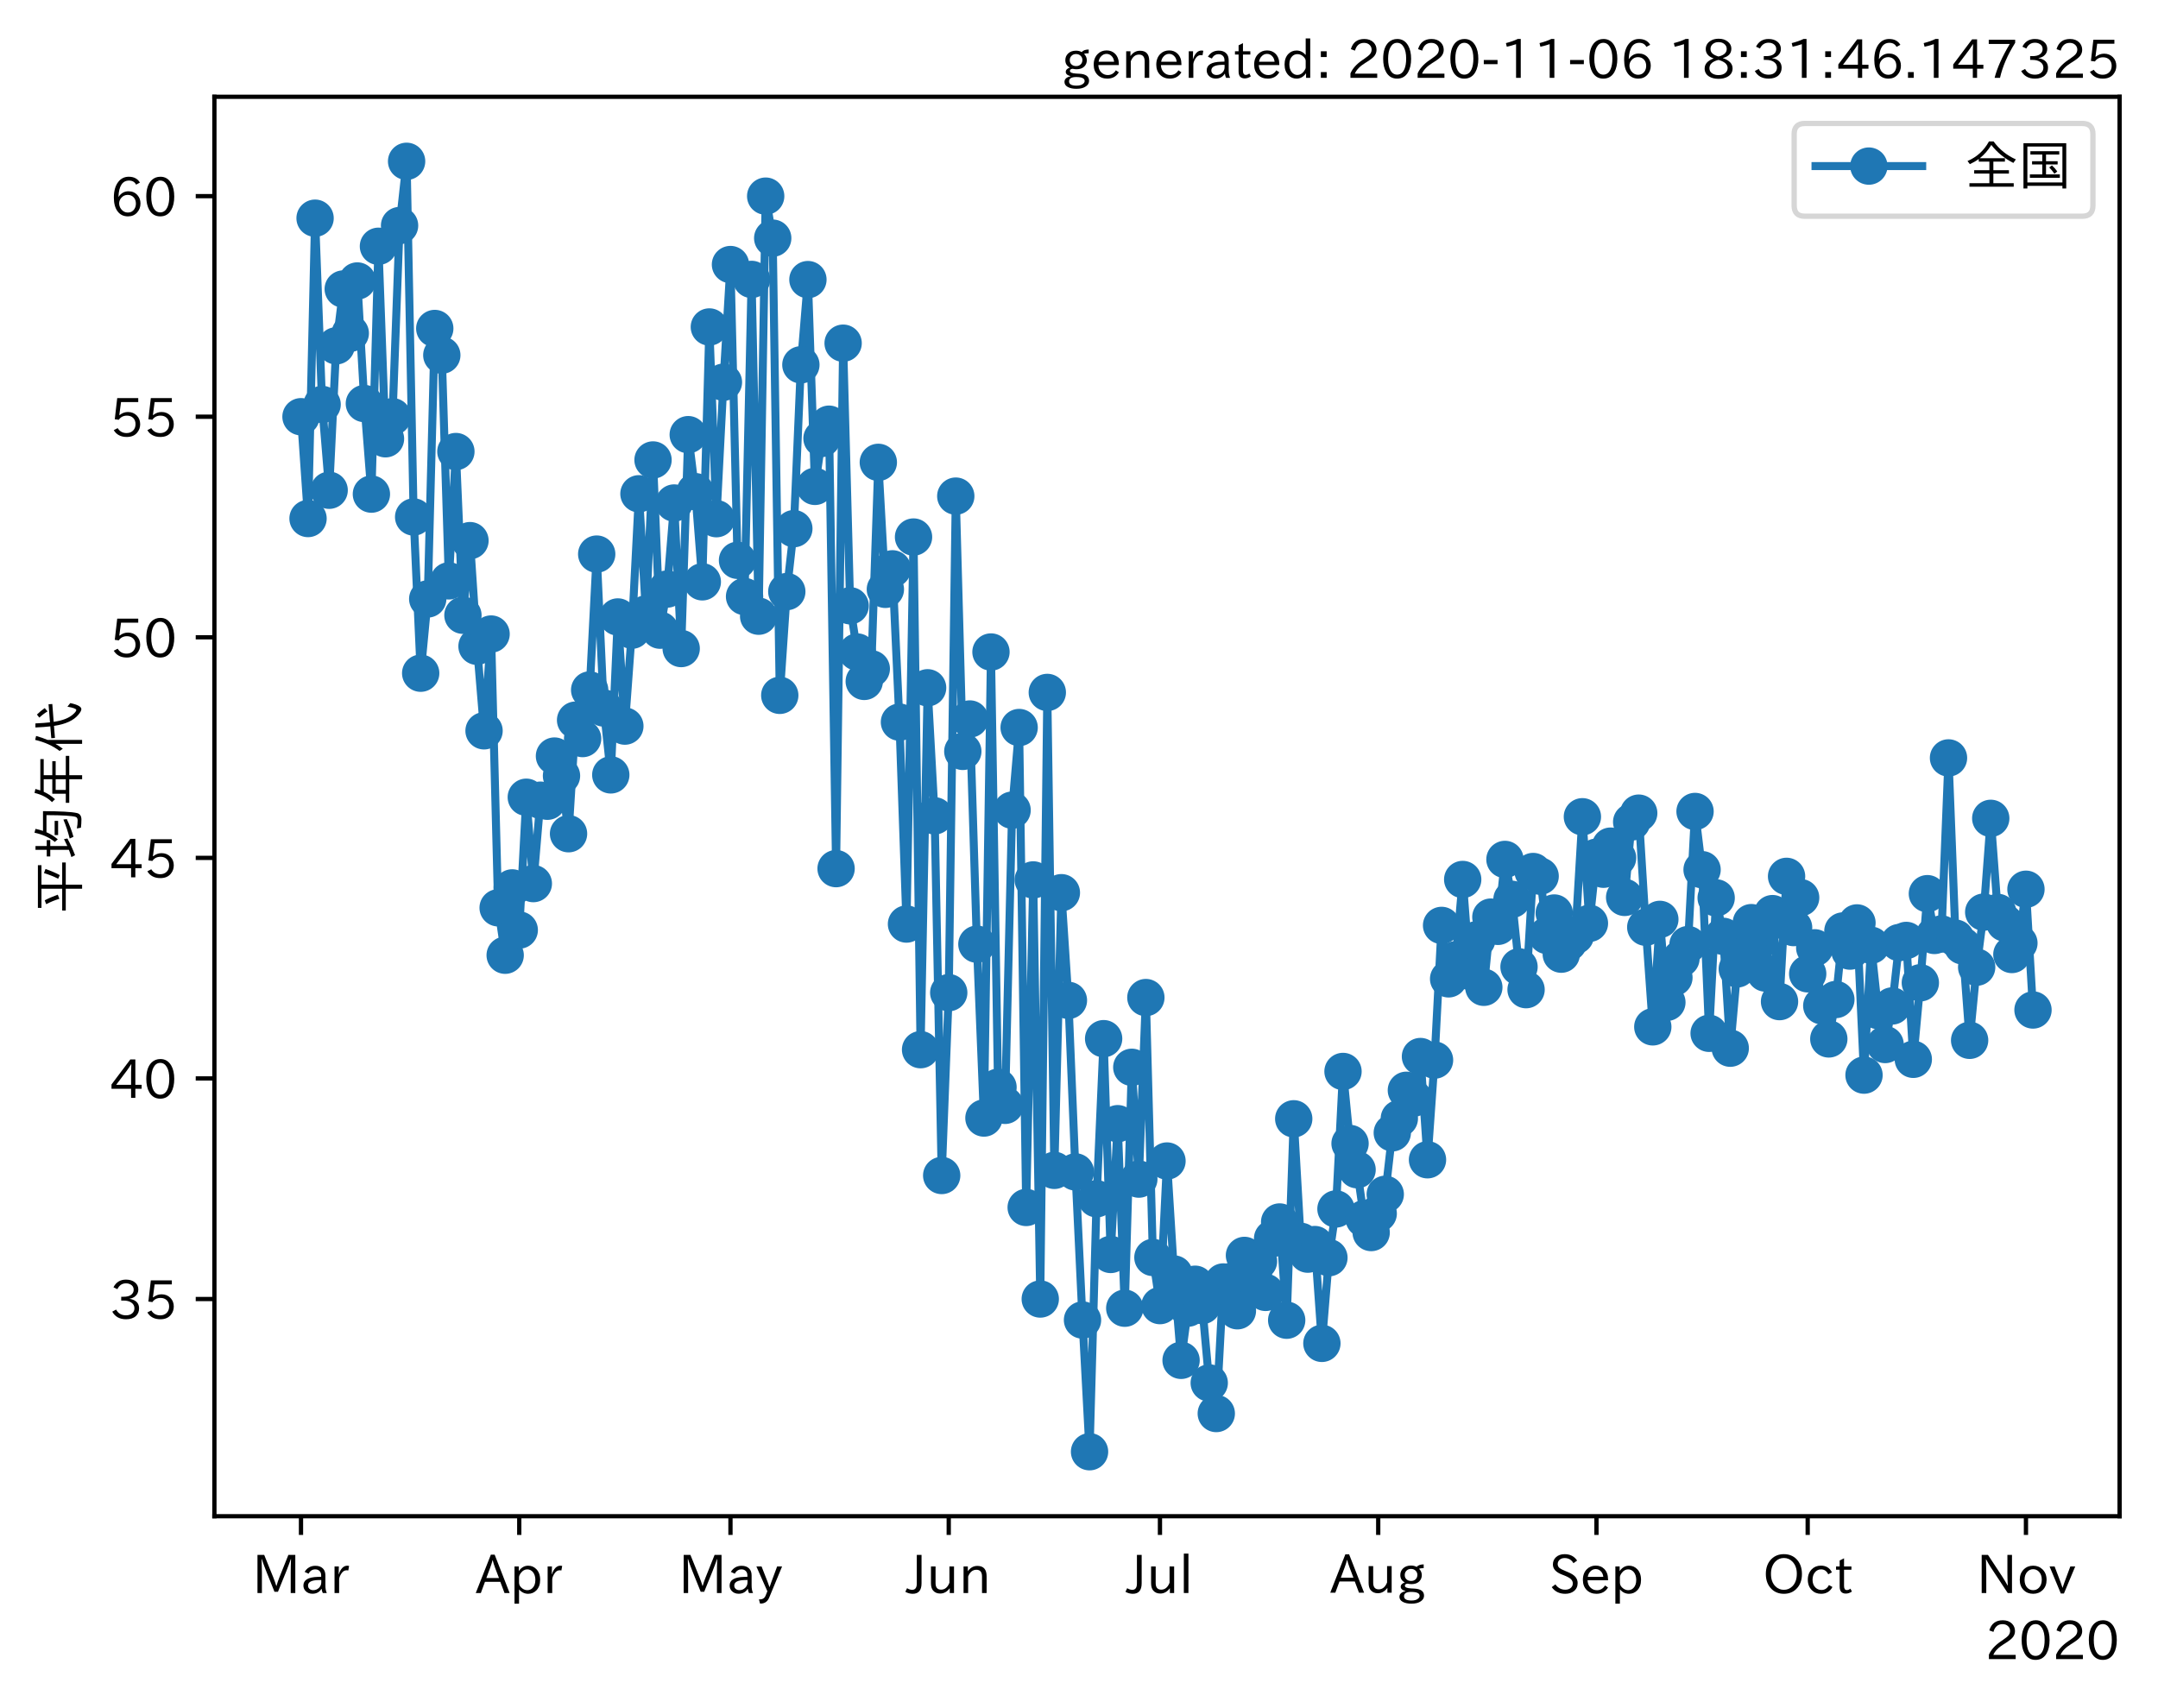 <?xml version="1.0" encoding="utf-8" standalone="no"?>
<!DOCTYPE svg PUBLIC "-//W3C//DTD SVG 1.1//EN"
  "http://www.w3.org/Graphics/SVG/1.1/DTD/svg11.dtd">
<!-- Created with matplotlib (https://matplotlib.org/) -->
<svg height="320.24pt" version="1.1" viewBox="0 0 404.507 320.24" width="404.507pt" xmlns="http://www.w3.org/2000/svg" xmlns:xlink="http://www.w3.org/1999/xlink">
 <defs>
  <style type="text/css">*{stroke-linecap:butt;stroke-linejoin:round;}</style>
 </defs>
 <g id="figure_1">
  <g id="patch_1">
   <path d="M 0 320.24 
L 404.507 320.24 
L 404.507 0 
L 0 0 
z
" style="fill:#ffffff;"/>
  </g>
  <g id="axes_1">
   <g id="patch_2">
    <path d="M 40.188 284.259 
L 397.308 284.259 
L 397.308 18.147 
L 40.188 18.147 
z
" style="fill:#ffffff;"/>
   </g>
   <g id="matplotlib.axis_1">
    <g id="xtick_1">
     <g id="line2d_1">
      <defs>
       <path d="M 0 0 
L 0 3.5 
" id="m0bd8bcb4fd" style="stroke:#000000;stroke-width:0.8;"/>
      </defs>
      <g>
       <use style="stroke:#000000;stroke-width:0.8;" x="56.42" xlink:href="#m0bd8bcb4fd" y="284.259"/>
      </g>
     </g>
     <g id="text_1">
      <!-- Mar -->
      <g transform="translate(47.311 298.749)scale(0.1 -0.1)">
       <defs>
        <path d="M 80.422 0.984 
L 71.828 0.984 
L 71.828 39.594 
Q 71.828 51.266 72.406 64.594 
L 72.016 64.594 
Q 68.062 53.266 63.531 41.797 
L 47.906 3.266 
L 41.406 3.266 
L 25.641 42.578 
Q 20.75 54.781 17.625 64.703 
L 17.234 64.703 
Q 17.828 48.922 17.828 39.891 
L 17.828 0.984 
L 9.516 0.984 
L 9.516 72.406 
L 22.125 72.406 
L 39.109 30.375 
Q 42.141 23 44.828 14.156 
L 45.125 14.156 
Q 47.312 22.125 50.531 30.172 
L 67.438 72.406 
L 80.422 72.406 
z
" id="IPAexGothic-77"/>
        <path d="M 49.312 0.984 
L 41.75 0.984 
Q 39.984 4.734 39.547 8.688 
L 39.203 8.688 
Q 33.547 -0.391 22.312 -0.391 
Q 14.594 -0.391 9.719 4.5 
Q 5.422 8.797 5.422 14.984 
Q 5.422 30.422 32.031 31.203 
L 38.719 31.391 
L 38.719 33.984 
Q 38.719 39.203 35.75 42.188 
Q 32.625 45.312 27.734 45.312 
Q 19.344 45.312 15.141 37.156 
L 7.719 40.578 
Q 14.656 52 27.938 52 
Q 37.109 52 42.047 46.875 
Q 46.625 42.281 46.625 33.891 
L 46.625 15.578 
Q 46.625 6.25 49.312 0.984 
z
M 38.922 25.391 
L 33.453 25.297 
Q 14.109 24.859 14.109 14.891 
Q 14.109 11.375 16.406 9.078 
Q 19.234 6.297 23.828 6.297 
Q 30.219 6.297 34.906 10.984 
Q 38.922 15.141 38.922 21 
z
" id="IPAexGothic-97"/>
        <path d="M 36.078 51.812 
L 34.578 43.266 
Q 32.906 43.609 31.594 43.609 
Q 25.828 43.609 22.078 38.188 
Q 17.391 31.344 17.391 26.172 
L 17.391 0.984 
L 8.797 0.984 
L 8.797 50.781 
L 16.891 50.781 
L 16.5 35.984 
L 16.703 35.984 
Q 22.219 52.203 32.766 52.203 
Q 34.469 52.203 36.078 51.812 
z
" id="IPAexGothic-114"/>
       </defs>
       <use xlink:href="#IPAexGothic-77"/>
       <use x="90.186" xlink:href="#IPAexGothic-97"/>
       <use x="145.166" xlink:href="#IPAexGothic-114"/>
      </g>
     </g>
    </g>
    <g id="xtick_2">
     <g id="line2d_2">
      <g>
       <use style="stroke:#000000;stroke-width:0.8;" x="97.332" xlink:href="#m0bd8bcb4fd" y="284.259"/>
      </g>
     </g>
     <g id="text_2">
      <!-- Apr -->
      <g transform="translate(89.19 298.749)scale(0.1 -0.1)">
       <defs>
        <path d="M 63.375 0.984 
L 53.812 0.984 
L 45.906 22.016 
L 17.188 22.016 
L 9.422 0.984 
L -0.094 0.984 
L 28.219 72.906 
L 35.297 72.906 
z
M 43.406 29.109 
L 36.188 48.094 
Q 33.203 56.062 31.688 62.5 
L 31.391 62.5 
Q 29.641 55.672 26.812 48.094 
L 19.734 29.109 
z
" id="IPAexGothic-65"/>
        <path d="M 16.797 42 
Q 23.828 52.203 34.469 52.203 
Q 43.266 52.203 49.562 45.906 
Q 56.891 38.578 56.891 25.688 
Q 56.891 13.141 49.656 5.812 
Q 43.359 -0.484 34.375 -0.484 
Q 24.516 -0.484 17.281 7.766 
L 17.281 -19 
L 8.797 -19 
L 8.797 50.781 
L 16.797 50.781 
z
M 17.281 30.469 
L 17.281 20.172 
Q 17.281 14.016 23.688 9.375 
Q 27.984 6.297 32.906 6.297 
Q 38.578 6.297 42.578 10.297 
Q 47.906 15.578 47.906 25.484 
Q 47.906 34.375 43.5 39.984 
Q 39.109 45.312 32.812 45.312 
Q 25.875 45.312 20.906 38.812 
Q 17.281 34.125 17.281 30.469 
z
" id="IPAexGothic-112"/>
       </defs>
       <use xlink:href="#IPAexGothic-65"/>
       <use x="63.721" xlink:href="#IPAexGothic-112"/>
       <use x="125.83" xlink:href="#IPAexGothic-114"/>
      </g>
     </g>
    </g>
    <g id="xtick_3">
     <g id="line2d_3">
      <g>
       <use style="stroke:#000000;stroke-width:0.8;" x="136.924" xlink:href="#m0bd8bcb4fd" y="284.259"/>
      </g>
     </g>
     <g id="text_3">
      <!-- May -->
      <g transform="translate(127.204 298.749)scale(0.1 -0.1)">
       <defs>
        <path d="M 48.781 50.781 
L 24.609 -7.625 
Q 19.969 -18.797 8.594 -18.797 
L 7.469 -18.797 
L 5.375 -10.984 
L 6.984 -10.984 
Q 15.141 -10.984 17.969 -3.719 
L 21.188 4.297 
L 0.594 50.781 
L 10.297 50.781 
L 21.297 22.797 
Q 23.875 16.016 25.094 12.203 
L 25.391 12.203 
Q 27.344 18.266 29.109 22.797 
L 39.5 50.781 
z
" id="IPAexGothic-121"/>
       </defs>
       <use xlink:href="#IPAexGothic-77"/>
       <use x="90.186" xlink:href="#IPAexGothic-97"/>
       <use x="145.166" xlink:href="#IPAexGothic-121"/>
      </g>
     </g>
    </g>
    <g id="xtick_4">
     <g id="line2d_4">
      <g>
       <use style="stroke:#000000;stroke-width:0.8;" x="177.836" xlink:href="#m0bd8bcb4fd" y="284.259"/>
      </g>
     </g>
     <g id="text_4">
      <!-- Jun -->
      <g transform="translate(169.896 298.749)scale(0.1 -0.1)">
       <defs>
        <path d="M 28.422 72.406 
L 28.422 19.281 
Q 28.422 -0.484 11.922 -0.484 
Q 4.734 -0.484 -1.953 3.266 
L 1.312 10.062 
Q 5.906 6.984 10.844 6.984 
Q 19.531 6.984 19.531 18.797 
L 19.531 72.406 
z
" id="IPAexGothic-74"/>
        <path d="M 51.312 0.984 
L 43.312 0.984 
L 43.312 10.062 
Q 35.938 0 25.391 0 
Q 16.75 0 11.922 5.859 
Q 8.109 10.594 8.109 19.391 
L 8.109 50.781 
L 16.703 50.781 
L 16.703 19.672 
Q 16.703 7.281 27.094 7.281 
Q 37.594 7.281 42.719 20.172 
L 42.719 50.781 
L 51.312 50.781 
z
" id="IPAexGothic-117"/>
        <path d="M 52 0.984 
L 43.406 0.984 
L 43.406 31.891 
Q 43.406 44.578 32.906 44.578 
Q 22.312 44.578 17.391 31.891 
L 17.391 0.984 
L 8.797 0.984 
L 8.797 50.781 
L 16.797 50.781 
L 16.797 41.797 
Q 23.828 51.812 34.719 51.812 
Q 52 51.812 52 32.375 
z
" id="IPAexGothic-110"/>
       </defs>
       <use xlink:href="#IPAexGothic-74"/>
       <use x="37.988" xlink:href="#IPAexGothic-117"/>
       <use x="98.389" xlink:href="#IPAexGothic-110"/>
      </g>
     </g>
    </g>
    <g id="xtick_5">
     <g id="line2d_5">
      <g>
       <use style="stroke:#000000;stroke-width:0.8;" x="217.428" xlink:href="#m0bd8bcb4fd" y="284.259"/>
      </g>
     </g>
     <g id="text_5">
      <!-- Jul -->
      <g transform="translate(211.158 298.749)scale(0.1 -0.1)">
       <defs>
        <path d="M 17.672 0.984 
L 9.078 0.984 
L 9.078 74.906 
L 17.672 74.906 
z
" id="IPAexGothic-108"/>
       </defs>
       <use xlink:href="#IPAexGothic-74"/>
       <use x="37.988" xlink:href="#IPAexGothic-117"/>
       <use x="98.389" xlink:href="#IPAexGothic-108"/>
      </g>
     </g>
    </g>
    <g id="xtick_6">
     <g id="line2d_6">
      <g>
       <use style="stroke:#000000;stroke-width:0.8;" x="258.34" xlink:href="#m0bd8bcb4fd" y="284.259"/>
      </g>
     </g>
     <g id="text_6">
      <!-- Aug -->
      <g transform="translate(249.357 298.691)scale(0.1 -0.1)">
       <defs>
        <path d="M 20.797 17.969 
Q 15.719 17.531 15.719 14.062 
Q 15.719 9.578 27.547 8.984 
L 33.297 8.688 
Q 51.609 7.766 51.609 -4.594 
Q 51.609 -10.938 45.703 -14.984 
Q 39.359 -19.578 28.031 -19.578 
Q 17.781 -19.578 11.531 -16.062 
Q 5.516 -12.641 5.516 -6.688 
Q 5.516 1.312 16.797 3.859 
L 16.797 4.203 
Q 7.906 6.453 7.906 12.156 
Q 7.906 17.438 15.531 20.266 
Q 7.125 24.609 7.125 34.078 
Q 7.125 41.406 12.016 46.297 
Q 17.625 51.906 27.156 51.906 
Q 33.203 51.906 37.844 49.266 
Q 41.406 53.953 50.922 54.109 
L 50.922 47.078 
Q 44.344 46.922 42.234 45.906 
Q 47.406 40.828 47.406 33.891 
Q 47.406 27 42.719 22.266 
Q 37.5 17.094 28.328 17.094 
Q 24.422 17.094 20.797 17.969 
z
M 27.094 45.609 
Q 22.016 45.609 18.703 42.281 
Q 15.438 39.016 15.438 34.078 
Q 15.438 29.25 18.5 26.312 
Q 21.828 23 27.438 23 
Q 32.719 23 35.891 26.219 
Q 39.109 29.391 39.109 34.422 
Q 39.109 39.016 35.891 42.188 
Q 32.516 45.609 27.094 45.609 
z
M 27.391 2.484 
Q 14.109 2.484 14.109 -5.719 
Q 14.109 -13.672 28.125 -13.672 
Q 37.156 -13.672 41.219 -9.469 
Q 43.312 -7.516 43.312 -4.891 
Q 43.312 2.484 27.391 2.484 
z
" id="IPAexGothic-103"/>
       </defs>
       <use xlink:href="#IPAexGothic-65"/>
       <use x="63.721" xlink:href="#IPAexGothic-117"/>
       <use x="124.121" xlink:href="#IPAexGothic-103"/>
      </g>
     </g>
    </g>
    <g id="xtick_7">
     <g id="line2d_7">
      <g>
       <use style="stroke:#000000;stroke-width:0.8;" x="299.251" xlink:href="#m0bd8bcb4fd" y="284.259"/>
      </g>
     </g>
     <g id="text_7">
      <!-- Sep -->
      <g transform="translate(290.376 298.749)scale(0.1 -0.1)">
       <defs>
        <path d="M 45.609 56.891 
Q 40.047 66.547 28.953 66.547 
Q 22.703 66.547 18.953 62.641 
Q 16.062 59.422 16.062 55.219 
Q 16.062 50.594 19.781 47.609 
Q 22.562 45.516 31 42 
L 34.375 40.578 
Q 45.703 36.031 49.859 30.516 
Q 53.469 25.688 53.469 19.672 
Q 53.469 10.062 46.391 4.5 
Q 39.984 -0.484 30.172 -0.484 
Q 13.766 -0.484 4.891 11.969 
L 11.766 17.188 
Q 18.797 7.172 30.281 7.172 
Q 35.75 7.172 39.594 9.766 
Q 44.391 13.234 44.391 19 
Q 44.391 23.484 40.875 27 
Q 37.109 30.609 27 34.469 
L 24.078 35.594 
Q 7.078 42.094 7.078 54.391 
Q 7.078 62.594 12.594 67.922 
Q 18.797 73.828 29.109 73.828 
Q 44.391 73.828 52.484 61.812 
z
" id="IPAexGothic-83"/>
        <path d="M 13.484 24.906 
Q 13.922 16.266 18.891 11.281 
Q 23.969 6.203 31.203 6.203 
Q 40.719 6.203 46.297 15.094 
L 51.906 11.375 
Q 44.828 -0.484 30.172 -0.484 
Q 19.094 -0.484 11.969 6.594 
Q 4.781 13.812 4.781 25.641 
Q 4.781 38.188 12.312 45.703 
Q 19 52.391 29 52.391 
Q 38.422 52.391 44.781 46.188 
Q 51.906 38.969 51.906 26.906 
L 51.906 24.906 
z
M 43.062 31.203 
Q 42.328 37.984 38.281 41.891 
Q 34.281 45.906 28.812 45.906 
Q 22.469 45.906 17.969 40.484 
Q 14.891 36.812 13.969 31.203 
z
" id="IPAexGothic-101"/>
       </defs>
       <use xlink:href="#IPAexGothic-83"/>
       <use x="58.496" xlink:href="#IPAexGothic-101"/>
       <use x="115.381" xlink:href="#IPAexGothic-112"/>
      </g>
     </g>
    </g>
    <g id="xtick_8">
     <g id="line2d_8">
      <g>
       <use style="stroke:#000000;stroke-width:0.8;" x="338.843" xlink:href="#m0bd8bcb4fd" y="284.259"/>
      </g>
     </g>
     <g id="text_8">
      <!-- Oct -->
      <g transform="translate(330.408 298.749)scale(0.1 -0.1)">
       <defs>
        <path d="M 39.703 73.828 
Q 54 73.828 63.188 64.656 
Q 73.578 54.25 73.578 36.422 
Q 73.578 19.047 62.984 8.594 
Q 53.906 -0.484 39.703 -0.484 
Q 25.594 -0.484 16.5 8.594 
Q 5.906 19.047 5.906 36.812 
Q 5.906 54.203 16.312 64.656 
Q 25.484 73.828 39.703 73.828 
z
M 39.703 66.656 
Q 30.516 66.656 23.922 60.062 
Q 15.531 51.609 15.531 36.719 
Q 15.531 21.734 23.922 13.484 
Q 30.422 6.984 39.703 6.984 
Q 48.922 6.984 55.562 13.484 
Q 63.969 21.875 63.969 37.109 
Q 63.969 51.516 55.469 60.062 
Q 49.031 66.656 39.703 66.656 
z
" id="IPAexGothic-79"/>
        <path d="M 51.078 12.25 
Q 44.281 -0.484 29.688 -0.484 
Q 19.188 -0.484 12.312 6.391 
Q 4.891 13.922 4.891 25.984 
Q 4.891 37.938 12.312 45.516 
Q 19.094 52.297 29.391 52.297 
Q 43.953 52.297 50.094 39.703 
L 43.172 36.078 
Q 38.812 45.312 29.688 45.312 
Q 23.688 45.312 19.281 40.922 
Q 13.766 35.406 13.766 25.781 
Q 13.766 16.703 19.094 11.375 
Q 23.781 6.688 30.562 6.688 
Q 39.797 6.688 44.484 15.875 
z
" id="IPAexGothic-99"/>
        <path d="M 33.203 3.766 
Q 27.641 -0.094 21.828 -0.094 
Q 10.203 -0.094 10.203 12.984 
L 10.203 44.672 
L 3.422 44.672 
L 3.422 50.781 
L 10.203 50.781 
L 10.203 61.969 
L 18.406 66.062 
L 18.406 50.781 
L 32.234 50.781 
L 32.234 44.672 
L 18.406 44.672 
L 18.406 14.156 
Q 18.406 6.5 23.641 6.5 
Q 27.156 6.5 30.328 9.188 
z
" id="IPAexGothic-116"/>
       </defs>
       <use xlink:href="#IPAexGothic-79"/>
       <use x="79.688" xlink:href="#IPAexGothic-99"/>
       <use x="134.082" xlink:href="#IPAexGothic-116"/>
      </g>
     </g>
    </g>
    <g id="xtick_9">
     <g id="line2d_9">
      <g>
       <use style="stroke:#000000;stroke-width:0.8;" x="379.755" xlink:href="#m0bd8bcb4fd" y="284.259"/>
      </g>
     </g>
     <g id="text_9">
      <!-- Nov -->
      <g transform="translate(370.507 298.749)scale(0.1 -0.1)">
       <defs>
        <path d="M 66.312 0.984 
L 58.297 0.984 
L 26.516 49.219 
Q 22.906 54.688 17.828 64.016 
L 17.438 64.016 
L 17.625 59.328 
Q 18.109 43.797 18.109 38.578 
L 18.109 0.984 
L 9.516 0.984 
L 9.516 72.406 
L 21.344 72.406 
L 48.641 30.906 
Q 53.953 22.609 58.016 15.094 
L 58.406 15.094 
Q 57.719 29.641 57.719 38.578 
L 57.719 72.406 
L 66.312 72.406 
z
" id="IPAexGothic-78"/>
        <path d="M 29.984 52.203 
Q 40.531 52.203 47.75 45.125 
Q 55.172 37.703 55.172 25.594 
Q 55.172 13.875 47.906 6.594 
Q 40.766 -0.484 29.984 -0.484 
Q 19.188 -0.484 12.203 6.5 
Q 4.891 13.766 4.891 25.875 
Q 4.891 37.703 12.312 45.125 
Q 19.391 52.203 29.984 52.203 
z
M 29.984 45.609 
Q 23.734 45.609 19.391 41.109 
Q 13.875 35.594 13.875 25.781 
Q 13.875 16.109 19.281 10.688 
Q 23.688 6.297 29.984 6.297 
Q 36.422 6.297 40.766 10.797 
Q 46.188 16.219 46.188 26.125 
Q 46.188 35.453 40.672 41.109 
Q 36.188 45.609 29.984 45.609 
z
" id="IPAexGothic-111"/>
        <path d="M 48.484 50.781 
L 27.297 0.094 
L 21.484 0.094 
L 0.391 50.781 
L 9.812 50.781 
L 20.906 21.688 
L 23.781 13.188 
L 24.516 10.984 
L 24.812 10.984 
Q 25.641 13.812 28.469 21.688 
L 39.312 50.781 
z
" id="IPAexGothic-118"/>
       </defs>
       <use xlink:href="#IPAexGothic-78"/>
       <use x="75.977" xlink:href="#IPAexGothic-111"/>
       <use x="136.377" xlink:href="#IPAexGothic-118"/>
      </g>
     </g>
    </g>
    <g id="text_10">
     <!-- 2020 -->
     <g transform="translate(372.114 311.14)scale(0.1 -0.1)">
      <defs>
       <path d="M 57.172 0.984 
L 6.984 0.984 
L 6.984 9.281 
Q 12.891 23.047 29.594 34.422 
L 32.375 36.281 
Q 40.922 42.141 43.609 45.406 
Q 46.688 49.266 46.688 53.812 
Q 46.688 58.938 43.062 62.547 
Q 39.062 66.547 32.562 66.547 
Q 19.531 66.547 15.484 52 
L 7.766 54.781 
Q 13.328 73.828 33.062 73.828 
Q 43.844 73.828 50.25 67.438 
Q 55.859 61.672 55.859 53.516 
Q 55.859 47.469 52.25 42.531 
Q 48.922 37.75 36.969 30.281 
L 34.859 29 
Q 19.625 19.578 15.281 8.891 
L 57.172 8.891 
z
" id="IPAexGothic-50"/>
       <path d="M 31.844 73.828 
Q 45.016 73.828 52.094 61.625 
Q 57.719 51.953 57.719 36.625 
Q 57.719 21.438 52.094 11.578 
Q 45.125 -0.484 31.5 -0.484 
Q 17.922 -0.484 10.938 11.578 
Q 5.328 21.438 5.328 36.719 
Q 5.328 58.016 15.625 67.719 
Q 22.172 73.828 31.844 73.828 
z
M 31.5 66.656 
Q 23.688 66.656 19.188 58.734 
Q 14.594 50.734 14.594 36.625 
Q 14.594 22.75 19.094 14.797 
Q 23.641 6.984 31.5 6.984 
Q 40.922 6.984 45.453 18.016 
Q 48.438 25.344 48.438 37.109 
Q 48.438 50.875 43.844 58.734 
Q 39.203 66.656 31.5 66.656 
z
" id="IPAexGothic-48"/>
      </defs>
      <use xlink:href="#IPAexGothic-50"/>
      <use x="62.988" xlink:href="#IPAexGothic-48"/>
      <use x="125.977" xlink:href="#IPAexGothic-50"/>
      <use x="188.965" xlink:href="#IPAexGothic-48"/>
     </g>
    </g>
   </g>
   <g id="matplotlib.axis_2">
    <g id="ytick_1">
     <g id="line2d_10">
      <defs>
       <path d="M 0 0 
L -3.5 0 
" id="m9811e4eb5b" style="stroke:#000000;stroke-width:0.8;"/>
      </defs>
      <g>
       <use style="stroke:#000000;stroke-width:0.8;" x="40.188" xlink:href="#m9811e4eb5b" y="243.534"/>
      </g>
     </g>
     <g id="text_11">
      <!-- 35 -->
      <g transform="translate(20.591 247.279)scale(0.1 -0.1)">
       <defs>
        <path d="M 37.203 37.797 
Q 54.781 34.625 54.781 19.969 
Q 54.781 11.188 48.875 5.562 
Q 42.328 -0.484 30.375 -0.484 
Q 12.453 -0.484 4.5 13.766 
L 11.812 17.672 
Q 17.328 6.891 30.281 6.891 
Q 37.891 6.891 42.094 10.797 
Q 46.094 14.5 46.094 20.172 
Q 46.094 26.859 40.094 30.906 
Q 34.625 34.578 25.688 34.578 
L 21.297 34.578 
L 21.297 41.703 
L 25.875 41.703 
Q 34.859 41.703 39.594 45.125 
Q 44.672 48.734 44.672 54.828 
Q 44.672 61.469 38.969 64.656 
Q 35.297 66.844 30.172 66.844 
Q 19.344 66.844 14.109 55.906 
L 6.781 59.422 
Q 14.016 73.828 30.281 73.828 
Q 40.578 73.828 46.969 68.656 
Q 53.375 63.578 53.375 55.219 
Q 53.375 47.312 47.172 42.281 
Q 43.172 39.062 37.203 38.188 
z
" id="IPAexGothic-51"/>
        <path d="M 18.406 40.672 
Q 25.531 46.297 33.938 46.297 
Q 44 46.297 50.641 39.5 
Q 56.844 33.016 56.844 23.391 
Q 56.844 14.656 51.516 8.016 
Q 44.828 -0.484 31.734 -0.484 
Q 14.984 -0.484 7.328 12.25 
L 14.656 16.062 
Q 20.453 6.781 31.453 6.781 
Q 38.531 6.781 43.266 11.188 
Q 48.141 15.828 48.141 23.484 
Q 48.141 30.719 43.844 35.016 
Q 39.359 39.5 32.125 39.5 
Q 21.969 39.5 16.75 31.688 
L 9.234 32.672 
L 13.812 72.406 
L 53.219 72.406 
L 53.219 64.891 
L 20.953 64.891 
L 17.719 40.672 
z
" id="IPAexGothic-53"/>
       </defs>
       <use xlink:href="#IPAexGothic-51"/>
       <use x="62.988" xlink:href="#IPAexGothic-53"/>
      </g>
     </g>
    </g>
    <g id="ytick_2">
     <g id="line2d_11">
      <g>
       <use style="stroke:#000000;stroke-width:0.8;" x="40.188" xlink:href="#m9811e4eb5b" y="202.182"/>
      </g>
     </g>
     <g id="text_12">
      <!-- 40 -->
      <g transform="translate(20.591 205.927)scale(0.1 -0.1)">
       <defs>
        <path d="M 59.578 18.109 
L 47.797 18.109 
L 47.797 0.984 
L 39.797 0.984 
L 39.797 18.109 
L 3.078 18.109 
L 3.078 26.125 
L 38.375 73.094 
L 47.797 73.094 
L 47.797 25.531 
L 59.578 25.531 
z
M 40.281 64.203 
L 39.984 64.203 
Q 35.594 57.125 31.297 51.312 
L 11.859 25.531 
L 39.797 25.531 
L 39.797 49.125 
Q 39.797 54.391 40.281 64.203 
z
" id="IPAexGothic-52"/>
       </defs>
       <use xlink:href="#IPAexGothic-52"/>
       <use x="62.988" xlink:href="#IPAexGothic-48"/>
      </g>
     </g>
    </g>
    <g id="ytick_3">
     <g id="line2d_12">
      <g>
       <use style="stroke:#000000;stroke-width:0.8;" x="40.188" xlink:href="#m9811e4eb5b" y="160.829"/>
      </g>
     </g>
     <g id="text_13">
      <!-- 45 -->
      <g transform="translate(20.591 164.575)scale(0.1 -0.1)">
       <use xlink:href="#IPAexGothic-52"/>
       <use x="62.988" xlink:href="#IPAexGothic-53"/>
      </g>
     </g>
    </g>
    <g id="ytick_4">
     <g id="line2d_13">
      <g>
       <use style="stroke:#000000;stroke-width:0.8;" x="40.188" xlink:href="#m9811e4eb5b" y="119.477"/>
      </g>
     </g>
     <g id="text_14">
      <!-- 50 -->
      <g transform="translate(20.591 123.222)scale(0.1 -0.1)">
       <use xlink:href="#IPAexGothic-53"/>
       <use x="62.988" xlink:href="#IPAexGothic-48"/>
      </g>
     </g>
    </g>
    <g id="ytick_5">
     <g id="line2d_14">
      <g>
       <use style="stroke:#000000;stroke-width:0.8;" x="40.188" xlink:href="#m9811e4eb5b" y="78.124"/>
      </g>
     </g>
     <g id="text_15">
      <!-- 55 -->
      <g transform="translate(20.591 81.87)scale(0.1 -0.1)">
       <use xlink:href="#IPAexGothic-53"/>
       <use x="62.988" xlink:href="#IPAexGothic-53"/>
      </g>
     </g>
    </g>
    <g id="ytick_6">
     <g id="line2d_15">
      <g>
       <use style="stroke:#000000;stroke-width:0.8;" x="40.188" xlink:href="#m9811e4eb5b" y="36.772"/>
      </g>
     </g>
     <g id="text_16">
      <!-- 60 -->
      <g transform="translate(20.591 40.517)scale(0.1 -0.1)">
       <defs>
        <path d="M 16.5 36.375 
Q 23.578 46.578 34.906 46.578 
Q 45.406 46.578 51.812 39.266 
Q 57.422 32.906 57.422 23.781 
Q 57.422 13.812 51.125 6.781 
Q 44.578 -0.484 34.031 -0.484 
Q 21.484 -0.484 14.406 9.078 
Q 7.516 18.406 7.516 34.812 
Q 7.516 53.516 15.828 64.203 
Q 23.344 73.828 35.5 73.828 
Q 49.859 73.828 56.391 62.891 
L 49.219 58.984 
Q 45.219 66.656 35.938 66.656 
Q 17.484 66.656 16.109 36.375 
z
M 33.453 39.797 
Q 26.312 39.797 21.625 34.469 
Q 17.438 29.688 17.438 24.078 
Q 17.438 18.062 21.141 13.188 
Q 26.125 6.688 33.734 6.688 
Q 41.703 6.688 45.953 13.188 
Q 48.828 17.625 48.828 23.484 
Q 48.828 30.375 45.016 34.812 
Q 40.625 39.797 33.453 39.797 
z
" id="IPAexGothic-54"/>
       </defs>
       <use xlink:href="#IPAexGothic-54"/>
       <use x="62.988" xlink:href="#IPAexGothic-48"/>
      </g>
     </g>
    </g>
    <g id="text_17">
     <!-- 平均年代 -->
     <g transform="translate(14.691 171.203)rotate(-90)scale(0.1 -0.1)">
      <defs>
       <path d="M 53.469 69.188 
L 53.469 30.328 
L 95.062 30.328 
L 95.062 23.641 
L 53.469 23.641 
L 53.469 -6.984 
L 45.844 -6.984 
L 45.844 23.641 
L 5.031 23.641 
L 5.031 30.328 
L 45.844 30.328 
L 45.844 69.188 
L 10.016 69.188 
L 10.016 75.875 
L 90.047 75.875 
L 90.047 69.188 
z
M 27 35.594 
Q 23.25 48.344 16.891 60.297 
L 24.125 63.094 
Q 29.297 53.469 34.719 38.625 
z
M 64.594 37.891 
Q 70.453 49.031 75.203 64.5 
L 82.906 61.625 
Q 77.875 46.969 71.391 34.812 
z
" id="IPAexGothic-24179"/>
       <path d="M 18.844 59.281 
L 18.844 80.375 
L 25.922 80.375 
L 25.922 59.281 
L 37.016 59.281 
L 37.016 52.688 
L 25.922 52.688 
L 25.922 20.703 
Q 32.469 23.641 38.812 26.906 
L 40.094 20.516 
Q 24.312 12.109 8.734 6.203 
L 5.219 13.094 
Q 12.547 15.234 18.844 17.781 
L 18.844 52.688 
L 6.453 52.688 
L 6.453 59.281 
z
M 54.297 66.312 
L 91.312 66.312 
Q 91.156 17.672 87.797 2.875 
Q 85.844 -5.719 75.594 -5.719 
Q 68.266 -5.719 60.297 -4.781 
L 58.891 2.875 
Q 66.266 1.375 73.922 1.375 
Q 79.047 1.375 80.422 4.781 
Q 83.734 14.359 83.891 59.812 
L 51.812 59.812 
Q 47.078 48.734 38.531 38.625 
L 33.594 44.188 
Q 46 59.188 50.922 82.234 
L 58.109 80.422 
Q 56.547 72.859 54.297 66.312 
z
M 46.484 44.484 
L 73.094 44.484 
L 73.094 37.984 
L 46.484 37.984 
z
M 39.984 16.312 
Q 58.547 20.906 75.594 28.078 
L 76.422 21.688 
Q 59.859 13.922 43.219 9.188 
z
" id="IPAexGothic-22343"/>
       <path d="M 27.688 64.984 
Q 22.562 53.469 13.672 43.797 
L 8.25 49.469 
Q 20.656 61.578 25.484 82.172 
L 32.953 80.562 
Q 31.156 74.359 30.172 71.297 
L 88.969 71.297 
L 88.969 64.984 
L 58.688 64.984 
L 58.688 48.875 
L 84.906 48.875 
L 84.906 42.578 
L 58.688 42.578 
L 58.688 23.578 
L 94.969 23.578 
L 94.969 17.094 
L 58.688 17.094 
L 58.688 -7.031 
L 51.172 -7.031 
L 51.172 17.094 
L 6.984 17.094 
L 6.984 23.578 
L 23.969 23.578 
L 23.969 48.875 
L 51.172 48.875 
L 51.172 64.984 
z
M 51.172 42.578 
L 31.156 42.578 
L 31.156 23.578 
L 51.172 23.578 
z
" id="IPAexGothic-24180"/>
       <path d="M 24.812 57.625 
L 24.812 -6.984 
L 17.484 -6.984 
L 17.484 43.016 
Q 14.016 36.812 8.297 29.203 
L 4.203 35.297 
Q 18.562 54 24.906 81 
L 32.328 79.203 
Q 28.859 67.047 24.812 57.625 
z
M 51.219 45.703 
L 28.516 43.891 
L 28.078 50.781 
L 50.297 52.594 
Q 48.922 63.875 48.188 80.516 
L 55.812 80.516 
Q 56.594 63.094 57.812 53.219 
L 91.703 55.906 
L 92.188 48.875 
L 58.688 46.297 
Q 58.734 46.188 58.797 45.906 
Q 58.844 45.562 58.891 45.406 
Q 62.359 21.969 72.406 10.406 
Q 77.984 3.906 81 3.906 
Q 84.234 3.906 87.203 20.516 
L 93.891 15.188 
Q 89.547 -5.609 82.516 -5.609 
Q 78.766 -5.609 72.016 0.094 
Q 56.109 13.281 51.312 44.828 
Q 51.219 45.125 51.219 45.703 
z
M 78.328 57.812 
Q 73.531 65.922 66.703 73.188 
L 72.406 77.688 
Q 78.906 71.188 84.516 63.094 
z
" id="IPAexGothic-20195"/>
      </defs>
      <use xlink:href="#IPAexGothic-24179"/>
      <use x="100" xlink:href="#IPAexGothic-22343"/>
      <use x="200" xlink:href="#IPAexGothic-24180"/>
      <use x="300" xlink:href="#IPAexGothic-20195"/>
     </g>
    </g>
   </g>
   <g id="line2d_16">
    <path clip-path="url(#pb6d6480edb)" d="M 56.42 78.124 
L 57.74 97.21 
L 59.06 40.907 
L 60.379 75.827 
L 61.699 91.909 
L 63.019 64.833 
L 64.339 54.183 
L 65.658 62.478 
L 66.978 52.677 
L 68.298 75.656 
L 69.618 92.634 
L 70.937 46.17 
L 72.257 82.26 
L 73.577 78.124 
L 74.897 42.286 
L 76.216 30.243 
L 77.536 96.921 
L 78.856 126.209 
L 80.175 112.285 
L 81.495 61.583 
L 82.815 66.584 
L 84.135 108.898 
L 85.454 84.654 
L 86.774 115.342 
L 88.094 101.356 
L 89.414 121.165 
L 90.733 137.01 
L 92.053 118.866 
L 93.373 170.192 
L 94.693 179.081 
L 96.012 166.46 
L 97.332 174.363 
L 98.652 149.461 
L 99.971 165.652 
L 101.291 150.014 
L 102.611 150.212 
L 103.931 141.743 
L 105.25 145.442 
L 106.57 156.302 
L 107.89 135.009 
L 109.21 138.462 
L 110.529 129.351 
L 111.849 103.879 
L 113.169 132.731 
L 114.489 145.272 
L 115.808 115.665 
L 117.128 136.127 
L 118.448 118.148 
L 119.767 92.572 
L 121.087 115.104 
L 122.407 86.233 
L 123.727 118.143 
L 125.046 110.434 
L 126.366 94.301 
L 127.686 121.587 
L 129.006 81.489 
L 130.325 92.176 
L 131.645 109.078 
L 132.965 61.298 
L 134.285 97.24 
L 135.604 71.656 
L 136.924 49.596 
L 138.244 105.045 
L 139.563 111.836 
L 140.883 52.382 
L 142.203 115.521 
L 143.523 36.772 
L 144.842 44.649 
L 146.162 130.359 
L 147.482 110.908 
L 148.802 99.109 
L 150.121 68.394 
L 151.441 52.419 
L 152.761 91.183 
L 154.081 82.192 
L 155.4 79.526 
L 156.72 162.846 
L 158.04 64.34 
L 159.359 113.569 
L 160.679 122.234 
L 161.999 127.747 
L 163.319 125.384 
L 164.638 86.68 
L 165.958 110.487 
L 167.278 106.643 
L 168.598 135.382 
L 169.917 173.235 
L 171.237 100.68 
L 172.557 196.788 
L 173.877 128.943 
L 175.196 152.953 
L 176.516 220.377 
L 177.836 186.1 
L 179.155 93.011 
L 180.475 140.866 
L 181.795 134.792 
L 183.115 177.011 
L 184.434 209.604 
L 185.754 122.234 
L 187.074 203.836 
L 188.394 207.225 
L 189.713 151.888 
L 191.033 136.394 
L 192.353 226.369 
L 193.673 164.964 
L 194.992 243.534 
L 196.312 129.815 
L 197.632 219.412 
L 198.951 167.359 
L 200.271 187.549 
L 201.591 219.704 
L 202.911 247.472 
L 204.23 272.163 
L 205.55 224.737 
L 206.87 194.725 
L 208.19 235.18 
L 209.509 210.664 
L 210.829 245.257 
L 212.149 200.093 
L 213.469 221.051 
L 214.788 187.019 
L 216.108 235.743 
L 217.428 244.768 
L 218.748 217.662 
L 220.067 238.846 
L 221.387 255.03 
L 222.707 245.239 
L 224.026 240.762 
L 225.346 244.756 
L 226.666 259.266 
L 227.986 265.001 
L 229.305 240.338 
L 230.625 240.269 
L 231.945 245.736 
L 233.265 235.358 
L 234.584 240.545 
L 235.904 236.456 
L 237.224 242.291 
L 238.544 232.185 
L 239.863 229.091 
L 241.183 247.507 
L 242.503 209.748 
L 243.822 232.718 
L 245.142 235.122 
L 246.462 233.324 
L 247.782 251.848 
L 249.101 235.787 
L 250.421 226.647 
L 251.741 200.872 
L 253.061 214.38 
L 254.38 219.293 
L 255.7 228.48 
L 257.02 231.071 
L 259.659 223.902 
L 260.979 212.374 
L 262.299 209.688 
L 263.618 204.399 
L 264.938 205.884 
L 266.258 198.074 
L 267.578 217.428 
L 268.897 198.742 
L 270.217 173.492 
L 271.537 183.51 
L 272.857 179.939 
L 274.176 164.881 
L 275.496 182.098 
L 276.816 176.172 
L 278.136 185.093 
L 279.455 171.935 
L 280.775 173.67 
L 282.095 161.122 
L 283.414 168.604 
L 284.734 181.261 
L 286.054 185.537 
L 287.374 163.387 
L 288.693 164.262 
L 290.013 175.391 
L 291.333 171.167 
L 292.653 178.883 
L 293.972 176.741 
L 295.292 175.412 
L 296.612 153.121 
L 297.932 173.096 
L 299.251 160.697 
L 300.571 162.961 
L 301.891 158.632 
L 303.21 160.829 
L 304.53 168.24 
L 305.85 154.095 
L 307.17 152.445 
L 308.489 173.833 
L 309.809 192.51 
L 311.129 172.361 
L 312.449 187.915 
L 313.768 183.267 
L 315.088 179.703 
L 316.408 177.09 
L 317.728 152.131 
L 319.047 163.046 
L 320.367 193.721 
L 321.687 168.334 
L 323.006 175.539 
L 324.326 196.51 
L 325.646 181.642 
L 326.966 179.178 
L 328.285 172.972 
L 329.605 174.05 
L 330.925 182.425 
L 332.245 171.282 
L 333.564 187.776 
L 334.884 164.296 
L 336.204 173.896 
L 337.524 168.291 
L 338.843 182.565 
L 340.163 177.693 
L 341.483 188.555 
L 342.802 194.773 
L 344.122 187.383 
L 345.442 174.537 
L 346.762 178.307 
L 348.081 173.025 
L 349.401 201.558 
L 350.721 177.214 
L 352.041 189.458 
L 353.36 195.82 
L 354.68 188.592 
L 356 176.707 
L 357.32 176.308 
L 358.639 198.596 
L 359.959 184.247 
L 361.279 167.542 
L 362.598 175.374 
L 363.918 175.095 
L 365.238 142.091 
L 366.558 175.886 
L 367.877 177.327 
L 369.197 195.034 
L 370.517 181.322 
L 371.837 171.001 
L 373.156 153.419 
L 374.476 171.056 
L 375.796 173.028 
L 377.116 178.945 
L 378.435 176.809 
L 379.755 166.712 
L 381.075 189.348 
L 381.075 189.348 
" style="fill:none;stroke:#1f77b4;stroke-linecap:square;stroke-width:1.5;"/>
    <defs>
     <path d="M 0 3 
C 0.796 3 1.559 2.684 2.121 2.121 
C 2.684 1.559 3 0.796 3 0 
C 3 -0.796 2.684 -1.559 2.121 -2.121 
C 1.559 -2.684 0.796 -3 0 -3 
C -0.796 -3 -1.559 -2.684 -2.121 -2.121 
C -2.684 -1.559 -3 -0.796 -3 0 
C -3 0.796 -2.684 1.559 -2.121 2.121 
C -1.559 2.684 -0.796 3 0 3 
z
" id="m534518bebd" style="stroke:#1f77b4;"/>
    </defs>
    <g clip-path="url(#pb6d6480edb)">
     <use style="fill:#1f77b4;stroke:#1f77b4;" x="56.42" xlink:href="#m534518bebd" y="78.124"/>
     <use style="fill:#1f77b4;stroke:#1f77b4;" x="57.74" xlink:href="#m534518bebd" y="97.21"/>
     <use style="fill:#1f77b4;stroke:#1f77b4;" x="59.06" xlink:href="#m534518bebd" y="40.907"/>
     <use style="fill:#1f77b4;stroke:#1f77b4;" x="60.379" xlink:href="#m534518bebd" y="75.827"/>
     <use style="fill:#1f77b4;stroke:#1f77b4;" x="61.699" xlink:href="#m534518bebd" y="91.909"/>
     <use style="fill:#1f77b4;stroke:#1f77b4;" x="63.019" xlink:href="#m534518bebd" y="64.833"/>
     <use style="fill:#1f77b4;stroke:#1f77b4;" x="64.339" xlink:href="#m534518bebd" y="54.183"/>
     <use style="fill:#1f77b4;stroke:#1f77b4;" x="65.658" xlink:href="#m534518bebd" y="62.478"/>
     <use style="fill:#1f77b4;stroke:#1f77b4;" x="66.978" xlink:href="#m534518bebd" y="52.677"/>
     <use style="fill:#1f77b4;stroke:#1f77b4;" x="68.298" xlink:href="#m534518bebd" y="75.656"/>
     <use style="fill:#1f77b4;stroke:#1f77b4;" x="69.618" xlink:href="#m534518bebd" y="92.634"/>
     <use style="fill:#1f77b4;stroke:#1f77b4;" x="70.937" xlink:href="#m534518bebd" y="46.17"/>
     <use style="fill:#1f77b4;stroke:#1f77b4;" x="72.257" xlink:href="#m534518bebd" y="82.26"/>
     <use style="fill:#1f77b4;stroke:#1f77b4;" x="73.577" xlink:href="#m534518bebd" y="78.124"/>
     <use style="fill:#1f77b4;stroke:#1f77b4;" x="74.897" xlink:href="#m534518bebd" y="42.286"/>
     <use style="fill:#1f77b4;stroke:#1f77b4;" x="76.216" xlink:href="#m534518bebd" y="30.243"/>
     <use style="fill:#1f77b4;stroke:#1f77b4;" x="77.536" xlink:href="#m534518bebd" y="96.921"/>
     <use style="fill:#1f77b4;stroke:#1f77b4;" x="78.856" xlink:href="#m534518bebd" y="126.209"/>
     <use style="fill:#1f77b4;stroke:#1f77b4;" x="80.175" xlink:href="#m534518bebd" y="112.285"/>
     <use style="fill:#1f77b4;stroke:#1f77b4;" x="81.495" xlink:href="#m534518bebd" y="61.583"/>
     <use style="fill:#1f77b4;stroke:#1f77b4;" x="82.815" xlink:href="#m534518bebd" y="66.584"/>
     <use style="fill:#1f77b4;stroke:#1f77b4;" x="84.135" xlink:href="#m534518bebd" y="108.898"/>
     <use style="fill:#1f77b4;stroke:#1f77b4;" x="85.454" xlink:href="#m534518bebd" y="84.654"/>
     <use style="fill:#1f77b4;stroke:#1f77b4;" x="86.774" xlink:href="#m534518bebd" y="115.342"/>
     <use style="fill:#1f77b4;stroke:#1f77b4;" x="88.094" xlink:href="#m534518bebd" y="101.356"/>
     <use style="fill:#1f77b4;stroke:#1f77b4;" x="89.414" xlink:href="#m534518bebd" y="121.165"/>
     <use style="fill:#1f77b4;stroke:#1f77b4;" x="90.733" xlink:href="#m534518bebd" y="137.01"/>
     <use style="fill:#1f77b4;stroke:#1f77b4;" x="92.053" xlink:href="#m534518bebd" y="118.866"/>
     <use style="fill:#1f77b4;stroke:#1f77b4;" x="93.373" xlink:href="#m534518bebd" y="170.192"/>
     <use style="fill:#1f77b4;stroke:#1f77b4;" x="94.693" xlink:href="#m534518bebd" y="179.081"/>
     <use style="fill:#1f77b4;stroke:#1f77b4;" x="96.012" xlink:href="#m534518bebd" y="166.46"/>
     <use style="fill:#1f77b4;stroke:#1f77b4;" x="97.332" xlink:href="#m534518bebd" y="174.363"/>
     <use style="fill:#1f77b4;stroke:#1f77b4;" x="98.652" xlink:href="#m534518bebd" y="149.461"/>
     <use style="fill:#1f77b4;stroke:#1f77b4;" x="99.971" xlink:href="#m534518bebd" y="165.652"/>
     <use style="fill:#1f77b4;stroke:#1f77b4;" x="101.291" xlink:href="#m534518bebd" y="150.014"/>
     <use style="fill:#1f77b4;stroke:#1f77b4;" x="102.611" xlink:href="#m534518bebd" y="150.212"/>
     <use style="fill:#1f77b4;stroke:#1f77b4;" x="103.931" xlink:href="#m534518bebd" y="141.743"/>
     <use style="fill:#1f77b4;stroke:#1f77b4;" x="105.25" xlink:href="#m534518bebd" y="145.442"/>
     <use style="fill:#1f77b4;stroke:#1f77b4;" x="106.57" xlink:href="#m534518bebd" y="156.302"/>
     <use style="fill:#1f77b4;stroke:#1f77b4;" x="107.89" xlink:href="#m534518bebd" y="135.009"/>
     <use style="fill:#1f77b4;stroke:#1f77b4;" x="109.21" xlink:href="#m534518bebd" y="138.462"/>
     <use style="fill:#1f77b4;stroke:#1f77b4;" x="110.529" xlink:href="#m534518bebd" y="129.351"/>
     <use style="fill:#1f77b4;stroke:#1f77b4;" x="111.849" xlink:href="#m534518bebd" y="103.879"/>
     <use style="fill:#1f77b4;stroke:#1f77b4;" x="113.169" xlink:href="#m534518bebd" y="132.731"/>
     <use style="fill:#1f77b4;stroke:#1f77b4;" x="114.489" xlink:href="#m534518bebd" y="145.272"/>
     <use style="fill:#1f77b4;stroke:#1f77b4;" x="115.808" xlink:href="#m534518bebd" y="115.665"/>
     <use style="fill:#1f77b4;stroke:#1f77b4;" x="117.128" xlink:href="#m534518bebd" y="136.127"/>
     <use style="fill:#1f77b4;stroke:#1f77b4;" x="118.448" xlink:href="#m534518bebd" y="118.148"/>
     <use style="fill:#1f77b4;stroke:#1f77b4;" x="119.767" xlink:href="#m534518bebd" y="92.572"/>
     <use style="fill:#1f77b4;stroke:#1f77b4;" x="121.087" xlink:href="#m534518bebd" y="115.104"/>
     <use style="fill:#1f77b4;stroke:#1f77b4;" x="122.407" xlink:href="#m534518bebd" y="86.233"/>
     <use style="fill:#1f77b4;stroke:#1f77b4;" x="123.727" xlink:href="#m534518bebd" y="118.143"/>
     <use style="fill:#1f77b4;stroke:#1f77b4;" x="125.046" xlink:href="#m534518bebd" y="110.434"/>
     <use style="fill:#1f77b4;stroke:#1f77b4;" x="126.366" xlink:href="#m534518bebd" y="94.301"/>
     <use style="fill:#1f77b4;stroke:#1f77b4;" x="127.686" xlink:href="#m534518bebd" y="121.587"/>
     <use style="fill:#1f77b4;stroke:#1f77b4;" x="129.006" xlink:href="#m534518bebd" y="81.489"/>
     <use style="fill:#1f77b4;stroke:#1f77b4;" x="130.325" xlink:href="#m534518bebd" y="92.176"/>
     <use style="fill:#1f77b4;stroke:#1f77b4;" x="131.645" xlink:href="#m534518bebd" y="109.078"/>
     <use style="fill:#1f77b4;stroke:#1f77b4;" x="132.965" xlink:href="#m534518bebd" y="61.298"/>
     <use style="fill:#1f77b4;stroke:#1f77b4;" x="134.285" xlink:href="#m534518bebd" y="97.24"/>
     <use style="fill:#1f77b4;stroke:#1f77b4;" x="135.604" xlink:href="#m534518bebd" y="71.656"/>
     <use style="fill:#1f77b4;stroke:#1f77b4;" x="136.924" xlink:href="#m534518bebd" y="49.596"/>
     <use style="fill:#1f77b4;stroke:#1f77b4;" x="138.244" xlink:href="#m534518bebd" y="105.045"/>
     <use style="fill:#1f77b4;stroke:#1f77b4;" x="139.563" xlink:href="#m534518bebd" y="111.836"/>
     <use style="fill:#1f77b4;stroke:#1f77b4;" x="140.883" xlink:href="#m534518bebd" y="52.382"/>
     <use style="fill:#1f77b4;stroke:#1f77b4;" x="142.203" xlink:href="#m534518bebd" y="115.521"/>
     <use style="fill:#1f77b4;stroke:#1f77b4;" x="143.523" xlink:href="#m534518bebd" y="36.772"/>
     <use style="fill:#1f77b4;stroke:#1f77b4;" x="144.842" xlink:href="#m534518bebd" y="44.649"/>
     <use style="fill:#1f77b4;stroke:#1f77b4;" x="146.162" xlink:href="#m534518bebd" y="130.359"/>
     <use style="fill:#1f77b4;stroke:#1f77b4;" x="147.482" xlink:href="#m534518bebd" y="110.908"/>
     <use style="fill:#1f77b4;stroke:#1f77b4;" x="148.802" xlink:href="#m534518bebd" y="99.109"/>
     <use style="fill:#1f77b4;stroke:#1f77b4;" x="150.121" xlink:href="#m534518bebd" y="68.394"/>
     <use style="fill:#1f77b4;stroke:#1f77b4;" x="151.441" xlink:href="#m534518bebd" y="52.419"/>
     <use style="fill:#1f77b4;stroke:#1f77b4;" x="152.761" xlink:href="#m534518bebd" y="91.183"/>
     <use style="fill:#1f77b4;stroke:#1f77b4;" x="154.081" xlink:href="#m534518bebd" y="82.192"/>
     <use style="fill:#1f77b4;stroke:#1f77b4;" x="155.4" xlink:href="#m534518bebd" y="79.526"/>
     <use style="fill:#1f77b4;stroke:#1f77b4;" x="156.72" xlink:href="#m534518bebd" y="162.846"/>
     <use style="fill:#1f77b4;stroke:#1f77b4;" x="158.04" xlink:href="#m534518bebd" y="64.34"/>
     <use style="fill:#1f77b4;stroke:#1f77b4;" x="159.359" xlink:href="#m534518bebd" y="113.569"/>
     <use style="fill:#1f77b4;stroke:#1f77b4;" x="160.679" xlink:href="#m534518bebd" y="122.234"/>
     <use style="fill:#1f77b4;stroke:#1f77b4;" x="161.999" xlink:href="#m534518bebd" y="127.747"/>
     <use style="fill:#1f77b4;stroke:#1f77b4;" x="163.319" xlink:href="#m534518bebd" y="125.384"/>
     <use style="fill:#1f77b4;stroke:#1f77b4;" x="164.638" xlink:href="#m534518bebd" y="86.68"/>
     <use style="fill:#1f77b4;stroke:#1f77b4;" x="165.958" xlink:href="#m534518bebd" y="110.487"/>
     <use style="fill:#1f77b4;stroke:#1f77b4;" x="167.278" xlink:href="#m534518bebd" y="106.643"/>
     <use style="fill:#1f77b4;stroke:#1f77b4;" x="168.598" xlink:href="#m534518bebd" y="135.382"/>
     <use style="fill:#1f77b4;stroke:#1f77b4;" x="169.917" xlink:href="#m534518bebd" y="173.235"/>
     <use style="fill:#1f77b4;stroke:#1f77b4;" x="171.237" xlink:href="#m534518bebd" y="100.68"/>
     <use style="fill:#1f77b4;stroke:#1f77b4;" x="172.557" xlink:href="#m534518bebd" y="196.788"/>
     <use style="fill:#1f77b4;stroke:#1f77b4;" x="173.877" xlink:href="#m534518bebd" y="128.943"/>
     <use style="fill:#1f77b4;stroke:#1f77b4;" x="175.196" xlink:href="#m534518bebd" y="152.953"/>
     <use style="fill:#1f77b4;stroke:#1f77b4;" x="176.516" xlink:href="#m534518bebd" y="220.377"/>
     <use style="fill:#1f77b4;stroke:#1f77b4;" x="177.836" xlink:href="#m534518bebd" y="186.1"/>
     <use style="fill:#1f77b4;stroke:#1f77b4;" x="179.155" xlink:href="#m534518bebd" y="93.011"/>
     <use style="fill:#1f77b4;stroke:#1f77b4;" x="180.475" xlink:href="#m534518bebd" y="140.866"/>
     <use style="fill:#1f77b4;stroke:#1f77b4;" x="181.795" xlink:href="#m534518bebd" y="134.792"/>
     <use style="fill:#1f77b4;stroke:#1f77b4;" x="183.115" xlink:href="#m534518bebd" y="177.011"/>
     <use style="fill:#1f77b4;stroke:#1f77b4;" x="184.434" xlink:href="#m534518bebd" y="209.604"/>
     <use style="fill:#1f77b4;stroke:#1f77b4;" x="185.754" xlink:href="#m534518bebd" y="122.234"/>
     <use style="fill:#1f77b4;stroke:#1f77b4;" x="187.074" xlink:href="#m534518bebd" y="203.836"/>
     <use style="fill:#1f77b4;stroke:#1f77b4;" x="188.394" xlink:href="#m534518bebd" y="207.225"/>
     <use style="fill:#1f77b4;stroke:#1f77b4;" x="189.713" xlink:href="#m534518bebd" y="151.888"/>
     <use style="fill:#1f77b4;stroke:#1f77b4;" x="191.033" xlink:href="#m534518bebd" y="136.394"/>
     <use style="fill:#1f77b4;stroke:#1f77b4;" x="192.353" xlink:href="#m534518bebd" y="226.369"/>
     <use style="fill:#1f77b4;stroke:#1f77b4;" x="193.673" xlink:href="#m534518bebd" y="164.964"/>
     <use style="fill:#1f77b4;stroke:#1f77b4;" x="194.992" xlink:href="#m534518bebd" y="243.534"/>
     <use style="fill:#1f77b4;stroke:#1f77b4;" x="196.312" xlink:href="#m534518bebd" y="129.815"/>
     <use style="fill:#1f77b4;stroke:#1f77b4;" x="197.632" xlink:href="#m534518bebd" y="219.412"/>
     <use style="fill:#1f77b4;stroke:#1f77b4;" x="198.951" xlink:href="#m534518bebd" y="167.359"/>
     <use style="fill:#1f77b4;stroke:#1f77b4;" x="200.271" xlink:href="#m534518bebd" y="187.549"/>
     <use style="fill:#1f77b4;stroke:#1f77b4;" x="201.591" xlink:href="#m534518bebd" y="219.704"/>
     <use style="fill:#1f77b4;stroke:#1f77b4;" x="202.911" xlink:href="#m534518bebd" y="247.472"/>
     <use style="fill:#1f77b4;stroke:#1f77b4;" x="204.23" xlink:href="#m534518bebd" y="272.163"/>
     <use style="fill:#1f77b4;stroke:#1f77b4;" x="205.55" xlink:href="#m534518bebd" y="224.737"/>
     <use style="fill:#1f77b4;stroke:#1f77b4;" x="206.87" xlink:href="#m534518bebd" y="194.725"/>
     <use style="fill:#1f77b4;stroke:#1f77b4;" x="208.19" xlink:href="#m534518bebd" y="235.18"/>
     <use style="fill:#1f77b4;stroke:#1f77b4;" x="209.509" xlink:href="#m534518bebd" y="210.664"/>
     <use style="fill:#1f77b4;stroke:#1f77b4;" x="210.829" xlink:href="#m534518bebd" y="245.257"/>
     <use style="fill:#1f77b4;stroke:#1f77b4;" x="212.149" xlink:href="#m534518bebd" y="200.093"/>
     <use style="fill:#1f77b4;stroke:#1f77b4;" x="213.469" xlink:href="#m534518bebd" y="221.051"/>
     <use style="fill:#1f77b4;stroke:#1f77b4;" x="214.788" xlink:href="#m534518bebd" y="187.019"/>
     <use style="fill:#1f77b4;stroke:#1f77b4;" x="216.108" xlink:href="#m534518bebd" y="235.743"/>
     <use style="fill:#1f77b4;stroke:#1f77b4;" x="217.428" xlink:href="#m534518bebd" y="244.768"/>
     <use style="fill:#1f77b4;stroke:#1f77b4;" x="218.748" xlink:href="#m534518bebd" y="217.662"/>
     <use style="fill:#1f77b4;stroke:#1f77b4;" x="220.067" xlink:href="#m534518bebd" y="238.846"/>
     <use style="fill:#1f77b4;stroke:#1f77b4;" x="221.387" xlink:href="#m534518bebd" y="255.03"/>
     <use style="fill:#1f77b4;stroke:#1f77b4;" x="222.707" xlink:href="#m534518bebd" y="245.239"/>
     <use style="fill:#1f77b4;stroke:#1f77b4;" x="224.026" xlink:href="#m534518bebd" y="240.762"/>
     <use style="fill:#1f77b4;stroke:#1f77b4;" x="225.346" xlink:href="#m534518bebd" y="244.756"/>
     <use style="fill:#1f77b4;stroke:#1f77b4;" x="226.666" xlink:href="#m534518bebd" y="259.266"/>
     <use style="fill:#1f77b4;stroke:#1f77b4;" x="227.986" xlink:href="#m534518bebd" y="265.001"/>
     <use style="fill:#1f77b4;stroke:#1f77b4;" x="229.305" xlink:href="#m534518bebd" y="240.338"/>
     <use style="fill:#1f77b4;stroke:#1f77b4;" x="230.625" xlink:href="#m534518bebd" y="240.269"/>
     <use style="fill:#1f77b4;stroke:#1f77b4;" x="231.945" xlink:href="#m534518bebd" y="245.736"/>
     <use style="fill:#1f77b4;stroke:#1f77b4;" x="233.265" xlink:href="#m534518bebd" y="235.358"/>
     <use style="fill:#1f77b4;stroke:#1f77b4;" x="234.584" xlink:href="#m534518bebd" y="240.545"/>
     <use style="fill:#1f77b4;stroke:#1f77b4;" x="235.904" xlink:href="#m534518bebd" y="236.456"/>
     <use style="fill:#1f77b4;stroke:#1f77b4;" x="237.224" xlink:href="#m534518bebd" y="242.291"/>
     <use style="fill:#1f77b4;stroke:#1f77b4;" x="238.544" xlink:href="#m534518bebd" y="232.185"/>
     <use style="fill:#1f77b4;stroke:#1f77b4;" x="239.863" xlink:href="#m534518bebd" y="229.091"/>
     <use style="fill:#1f77b4;stroke:#1f77b4;" x="241.183" xlink:href="#m534518bebd" y="247.507"/>
     <use style="fill:#1f77b4;stroke:#1f77b4;" x="242.503" xlink:href="#m534518bebd" y="209.748"/>
     <use style="fill:#1f77b4;stroke:#1f77b4;" x="243.822" xlink:href="#m534518bebd" y="232.718"/>
     <use style="fill:#1f77b4;stroke:#1f77b4;" x="245.142" xlink:href="#m534518bebd" y="235.122"/>
     <use style="fill:#1f77b4;stroke:#1f77b4;" x="246.462" xlink:href="#m534518bebd" y="233.324"/>
     <use style="fill:#1f77b4;stroke:#1f77b4;" x="247.782" xlink:href="#m534518bebd" y="251.848"/>
     <use style="fill:#1f77b4;stroke:#1f77b4;" x="249.101" xlink:href="#m534518bebd" y="235.787"/>
     <use style="fill:#1f77b4;stroke:#1f77b4;" x="250.421" xlink:href="#m534518bebd" y="226.647"/>
     <use style="fill:#1f77b4;stroke:#1f77b4;" x="251.741" xlink:href="#m534518bebd" y="200.872"/>
     <use style="fill:#1f77b4;stroke:#1f77b4;" x="253.061" xlink:href="#m534518bebd" y="214.38"/>
     <use style="fill:#1f77b4;stroke:#1f77b4;" x="254.38" xlink:href="#m534518bebd" y="219.293"/>
     <use style="fill:#1f77b4;stroke:#1f77b4;" x="255.7" xlink:href="#m534518bebd" y="228.48"/>
     <use style="fill:#1f77b4;stroke:#1f77b4;" x="257.02" xlink:href="#m534518bebd" y="231.071"/>
     <use style="fill:#1f77b4;stroke:#1f77b4;" x="258.34" xlink:href="#m534518bebd" y="227.511"/>
     <use style="fill:#1f77b4;stroke:#1f77b4;" x="259.659" xlink:href="#m534518bebd" y="223.902"/>
     <use style="fill:#1f77b4;stroke:#1f77b4;" x="260.979" xlink:href="#m534518bebd" y="212.374"/>
     <use style="fill:#1f77b4;stroke:#1f77b4;" x="262.299" xlink:href="#m534518bebd" y="209.688"/>
     <use style="fill:#1f77b4;stroke:#1f77b4;" x="263.618" xlink:href="#m534518bebd" y="204.399"/>
     <use style="fill:#1f77b4;stroke:#1f77b4;" x="264.938" xlink:href="#m534518bebd" y="205.884"/>
     <use style="fill:#1f77b4;stroke:#1f77b4;" x="266.258" xlink:href="#m534518bebd" y="198.074"/>
     <use style="fill:#1f77b4;stroke:#1f77b4;" x="267.578" xlink:href="#m534518bebd" y="217.428"/>
     <use style="fill:#1f77b4;stroke:#1f77b4;" x="268.897" xlink:href="#m534518bebd" y="198.742"/>
     <use style="fill:#1f77b4;stroke:#1f77b4;" x="270.217" xlink:href="#m534518bebd" y="173.492"/>
     <use style="fill:#1f77b4;stroke:#1f77b4;" x="271.537" xlink:href="#m534518bebd" y="183.51"/>
     <use style="fill:#1f77b4;stroke:#1f77b4;" x="272.857" xlink:href="#m534518bebd" y="179.939"/>
     <use style="fill:#1f77b4;stroke:#1f77b4;" x="274.176" xlink:href="#m534518bebd" y="164.881"/>
     <use style="fill:#1f77b4;stroke:#1f77b4;" x="275.496" xlink:href="#m534518bebd" y="182.098"/>
     <use style="fill:#1f77b4;stroke:#1f77b4;" x="276.816" xlink:href="#m534518bebd" y="176.172"/>
     <use style="fill:#1f77b4;stroke:#1f77b4;" x="278.136" xlink:href="#m534518bebd" y="185.093"/>
     <use style="fill:#1f77b4;stroke:#1f77b4;" x="279.455" xlink:href="#m534518bebd" y="171.935"/>
     <use style="fill:#1f77b4;stroke:#1f77b4;" x="280.775" xlink:href="#m534518bebd" y="173.67"/>
     <use style="fill:#1f77b4;stroke:#1f77b4;" x="282.095" xlink:href="#m534518bebd" y="161.122"/>
     <use style="fill:#1f77b4;stroke:#1f77b4;" x="283.414" xlink:href="#m534518bebd" y="168.604"/>
     <use style="fill:#1f77b4;stroke:#1f77b4;" x="284.734" xlink:href="#m534518bebd" y="181.261"/>
     <use style="fill:#1f77b4;stroke:#1f77b4;" x="286.054" xlink:href="#m534518bebd" y="185.537"/>
     <use style="fill:#1f77b4;stroke:#1f77b4;" x="287.374" xlink:href="#m534518bebd" y="163.387"/>
     <use style="fill:#1f77b4;stroke:#1f77b4;" x="288.693" xlink:href="#m534518bebd" y="164.262"/>
     <use style="fill:#1f77b4;stroke:#1f77b4;" x="290.013" xlink:href="#m534518bebd" y="175.391"/>
     <use style="fill:#1f77b4;stroke:#1f77b4;" x="291.333" xlink:href="#m534518bebd" y="171.167"/>
     <use style="fill:#1f77b4;stroke:#1f77b4;" x="292.653" xlink:href="#m534518bebd" y="178.883"/>
     <use style="fill:#1f77b4;stroke:#1f77b4;" x="293.972" xlink:href="#m534518bebd" y="176.741"/>
     <use style="fill:#1f77b4;stroke:#1f77b4;" x="295.292" xlink:href="#m534518bebd" y="175.412"/>
     <use style="fill:#1f77b4;stroke:#1f77b4;" x="296.612" xlink:href="#m534518bebd" y="153.121"/>
     <use style="fill:#1f77b4;stroke:#1f77b4;" x="297.932" xlink:href="#m534518bebd" y="173.096"/>
     <use style="fill:#1f77b4;stroke:#1f77b4;" x="299.251" xlink:href="#m534518bebd" y="160.697"/>
     <use style="fill:#1f77b4;stroke:#1f77b4;" x="300.571" xlink:href="#m534518bebd" y="162.961"/>
     <use style="fill:#1f77b4;stroke:#1f77b4;" x="301.891" xlink:href="#m534518bebd" y="158.632"/>
     <use style="fill:#1f77b4;stroke:#1f77b4;" x="303.21" xlink:href="#m534518bebd" y="160.829"/>
     <use style="fill:#1f77b4;stroke:#1f77b4;" x="304.53" xlink:href="#m534518bebd" y="168.24"/>
     <use style="fill:#1f77b4;stroke:#1f77b4;" x="305.85" xlink:href="#m534518bebd" y="154.095"/>
     <use style="fill:#1f77b4;stroke:#1f77b4;" x="307.17" xlink:href="#m534518bebd" y="152.445"/>
     <use style="fill:#1f77b4;stroke:#1f77b4;" x="308.489" xlink:href="#m534518bebd" y="173.833"/>
     <use style="fill:#1f77b4;stroke:#1f77b4;" x="309.809" xlink:href="#m534518bebd" y="192.51"/>
     <use style="fill:#1f77b4;stroke:#1f77b4;" x="311.129" xlink:href="#m534518bebd" y="172.361"/>
     <use style="fill:#1f77b4;stroke:#1f77b4;" x="312.449" xlink:href="#m534518bebd" y="187.915"/>
     <use style="fill:#1f77b4;stroke:#1f77b4;" x="313.768" xlink:href="#m534518bebd" y="183.267"/>
     <use style="fill:#1f77b4;stroke:#1f77b4;" x="315.088" xlink:href="#m534518bebd" y="179.703"/>
     <use style="fill:#1f77b4;stroke:#1f77b4;" x="316.408" xlink:href="#m534518bebd" y="177.09"/>
     <use style="fill:#1f77b4;stroke:#1f77b4;" x="317.728" xlink:href="#m534518bebd" y="152.131"/>
     <use style="fill:#1f77b4;stroke:#1f77b4;" x="319.047" xlink:href="#m534518bebd" y="163.046"/>
     <use style="fill:#1f77b4;stroke:#1f77b4;" x="320.367" xlink:href="#m534518bebd" y="193.721"/>
     <use style="fill:#1f77b4;stroke:#1f77b4;" x="321.687" xlink:href="#m534518bebd" y="168.334"/>
     <use style="fill:#1f77b4;stroke:#1f77b4;" x="323.006" xlink:href="#m534518bebd" y="175.539"/>
     <use style="fill:#1f77b4;stroke:#1f77b4;" x="324.326" xlink:href="#m534518bebd" y="196.51"/>
     <use style="fill:#1f77b4;stroke:#1f77b4;" x="325.646" xlink:href="#m534518bebd" y="181.642"/>
     <use style="fill:#1f77b4;stroke:#1f77b4;" x="326.966" xlink:href="#m534518bebd" y="179.178"/>
     <use style="fill:#1f77b4;stroke:#1f77b4;" x="328.285" xlink:href="#m534518bebd" y="172.972"/>
     <use style="fill:#1f77b4;stroke:#1f77b4;" x="329.605" xlink:href="#m534518bebd" y="174.05"/>
     <use style="fill:#1f77b4;stroke:#1f77b4;" x="330.925" xlink:href="#m534518bebd" y="182.425"/>
     <use style="fill:#1f77b4;stroke:#1f77b4;" x="332.245" xlink:href="#m534518bebd" y="171.282"/>
     <use style="fill:#1f77b4;stroke:#1f77b4;" x="333.564" xlink:href="#m534518bebd" y="187.776"/>
     <use style="fill:#1f77b4;stroke:#1f77b4;" x="334.884" xlink:href="#m534518bebd" y="164.296"/>
     <use style="fill:#1f77b4;stroke:#1f77b4;" x="336.204" xlink:href="#m534518bebd" y="173.896"/>
     <use style="fill:#1f77b4;stroke:#1f77b4;" x="337.524" xlink:href="#m534518bebd" y="168.291"/>
     <use style="fill:#1f77b4;stroke:#1f77b4;" x="338.843" xlink:href="#m534518bebd" y="182.565"/>
     <use style="fill:#1f77b4;stroke:#1f77b4;" x="340.163" xlink:href="#m534518bebd" y="177.693"/>
     <use style="fill:#1f77b4;stroke:#1f77b4;" x="341.483" xlink:href="#m534518bebd" y="188.555"/>
     <use style="fill:#1f77b4;stroke:#1f77b4;" x="342.802" xlink:href="#m534518bebd" y="194.773"/>
     <use style="fill:#1f77b4;stroke:#1f77b4;" x="344.122" xlink:href="#m534518bebd" y="187.383"/>
     <use style="fill:#1f77b4;stroke:#1f77b4;" x="345.442" xlink:href="#m534518bebd" y="174.537"/>
     <use style="fill:#1f77b4;stroke:#1f77b4;" x="346.762" xlink:href="#m534518bebd" y="178.307"/>
     <use style="fill:#1f77b4;stroke:#1f77b4;" x="348.081" xlink:href="#m534518bebd" y="173.025"/>
     <use style="fill:#1f77b4;stroke:#1f77b4;" x="349.401" xlink:href="#m534518bebd" y="201.558"/>
     <use style="fill:#1f77b4;stroke:#1f77b4;" x="350.721" xlink:href="#m534518bebd" y="177.214"/>
     <use style="fill:#1f77b4;stroke:#1f77b4;" x="352.041" xlink:href="#m534518bebd" y="189.458"/>
     <use style="fill:#1f77b4;stroke:#1f77b4;" x="353.36" xlink:href="#m534518bebd" y="195.82"/>
     <use style="fill:#1f77b4;stroke:#1f77b4;" x="354.68" xlink:href="#m534518bebd" y="188.592"/>
     <use style="fill:#1f77b4;stroke:#1f77b4;" x="356" xlink:href="#m534518bebd" y="176.707"/>
     <use style="fill:#1f77b4;stroke:#1f77b4;" x="357.32" xlink:href="#m534518bebd" y="176.308"/>
     <use style="fill:#1f77b4;stroke:#1f77b4;" x="358.639" xlink:href="#m534518bebd" y="198.596"/>
     <use style="fill:#1f77b4;stroke:#1f77b4;" x="359.959" xlink:href="#m534518bebd" y="184.247"/>
     <use style="fill:#1f77b4;stroke:#1f77b4;" x="361.279" xlink:href="#m534518bebd" y="167.542"/>
     <use style="fill:#1f77b4;stroke:#1f77b4;" x="362.598" xlink:href="#m534518bebd" y="175.374"/>
     <use style="fill:#1f77b4;stroke:#1f77b4;" x="363.918" xlink:href="#m534518bebd" y="175.095"/>
     <use style="fill:#1f77b4;stroke:#1f77b4;" x="365.238" xlink:href="#m534518bebd" y="142.091"/>
     <use style="fill:#1f77b4;stroke:#1f77b4;" x="366.558" xlink:href="#m534518bebd" y="175.886"/>
     <use style="fill:#1f77b4;stroke:#1f77b4;" x="367.877" xlink:href="#m534518bebd" y="177.327"/>
     <use style="fill:#1f77b4;stroke:#1f77b4;" x="369.197" xlink:href="#m534518bebd" y="195.034"/>
     <use style="fill:#1f77b4;stroke:#1f77b4;" x="370.517" xlink:href="#m534518bebd" y="181.322"/>
     <use style="fill:#1f77b4;stroke:#1f77b4;" x="371.837" xlink:href="#m534518bebd" y="171.001"/>
     <use style="fill:#1f77b4;stroke:#1f77b4;" x="373.156" xlink:href="#m534518bebd" y="153.419"/>
     <use style="fill:#1f77b4;stroke:#1f77b4;" x="374.476" xlink:href="#m534518bebd" y="171.056"/>
     <use style="fill:#1f77b4;stroke:#1f77b4;" x="375.796" xlink:href="#m534518bebd" y="173.028"/>
     <use style="fill:#1f77b4;stroke:#1f77b4;" x="377.116" xlink:href="#m534518bebd" y="178.945"/>
     <use style="fill:#1f77b4;stroke:#1f77b4;" x="378.435" xlink:href="#m534518bebd" y="176.809"/>
     <use style="fill:#1f77b4;stroke:#1f77b4;" x="379.755" xlink:href="#m534518bebd" y="166.712"/>
     <use style="fill:#1f77b4;stroke:#1f77b4;" x="381.075" xlink:href="#m534518bebd" y="189.348"/>
    </g>
   </g>
   <g id="patch_3">
    <path d="M 40.188 284.259 
L 40.188 18.147 
" style="fill:none;stroke:#000000;stroke-linecap:square;stroke-linejoin:miter;stroke-width:0.8;"/>
   </g>
   <g id="patch_4">
    <path d="M 397.308 284.259 
L 397.308 18.147 
" style="fill:none;stroke:#000000;stroke-linecap:square;stroke-linejoin:miter;stroke-width:0.8;"/>
   </g>
   <g id="patch_5">
    <path d="M 40.188 284.259 
L 397.308 284.259 
" style="fill:none;stroke:#000000;stroke-linecap:square;stroke-linejoin:miter;stroke-width:0.8;"/>
   </g>
   <g id="patch_6">
    <path d="M 40.188 18.147 
L 397.308 18.147 
" style="fill:none;stroke:#000000;stroke-linecap:square;stroke-linejoin:miter;stroke-width:0.8;"/>
   </g>
   <g id="legend_1">
    <g id="patch_7">
     <path d="M 338.308 40.537 
L 390.308 40.537 
Q 392.308 40.537 392.308 38.537 
L 392.308 25.147 
Q 392.308 23.147 390.308 23.147 
L 338.308 23.147 
Q 336.308 23.147 336.308 25.147 
L 336.308 38.537 
Q 336.308 40.537 338.308 40.537 
z
" style="fill:#ffffff;opacity:0.8;stroke:#cccccc;stroke-linejoin:miter;"/>
    </g>
    <g id="line2d_17">
     <path d="M 340.308 31.137 
L 360.308 31.137 
" style="fill:none;stroke:#1f77b4;stroke-linecap:square;stroke-width:1.5;"/>
    </g>
    <g id="line2d_18">
     <g>
      <use style="fill:#1f77b4;stroke:#1f77b4;" x="350.308" xlink:href="#m534518bebd" y="31.137"/>
     </g>
    </g>
    <g id="text_18">
     <!-- 全国 -->
     <g transform="translate(368.308 34.637)scale(0.1 -0.1)">
      <defs>
       <path d="M 53.375 43.406 
L 53.375 27.297 
L 82.562 27.297 
L 82.562 20.906 
L 53.375 20.906 
L 53.375 2.875 
L 91.547 2.875 
L 91.547 -3.609 
L 8.547 -3.609 
L 8.547 2.875 
L 45.953 2.875 
L 45.953 20.906 
L 17.438 20.906 
L 17.438 27.297 
L 45.953 27.297 
L 45.953 43.406 
L 26.031 43.406 
L 26.031 48.297 
Q 18.562 42.875 9.328 38.625 
L 4.938 44.484 
Q 31.344 55.766 45.125 81.203 
L 53.766 81.203 
Q 70.172 58.797 95.562 47.516 
L 90.875 40.922 
Q 66.109 53.328 49.562 74.609 
Q 40.672 59.906 27.938 49.703 
L 75.047 49.703 
L 75.047 43.406 
z
" id="IPAexGothic-20840"/>
       <path d="M 52.094 56.688 
L 52.094 44.094 
L 73.875 44.094 
L 73.875 38.094 
L 52.094 38.094 
L 52.094 19.391 
L 77.984 19.391 
L 77.984 13.094 
L 21.828 13.094 
L 21.828 19.391 
L 45.125 19.391 
L 45.125 38.094 
L 25.922 38.094 
L 25.922 44.094 
L 45.125 44.094 
L 45.125 56.688 
L 22.797 56.688 
L 22.797 62.891 
L 76.906 62.891 
L 76.906 56.688 
z
M 67.922 20.516 
Q 63.578 26.953 58.109 32.422 
L 63.141 36.281 
Q 68.562 31.453 73.188 25 
z
M 89.984 77.875 
L 89.984 -6.984 
L 82.812 -6.984 
L 82.812 -2 
L 17.141 -2 
L 17.141 -6.984 
L 9.812 -6.984 
L 9.812 77.875 
z
M 17.141 71.578 
L 17.141 4.297 
L 82.812 4.297 
L 82.812 71.578 
z
" id="IPAexGothic-22269"/>
      </defs>
      <use xlink:href="#IPAexGothic-20840"/>
      <use x="100" xlink:href="#IPAexGothic-22269"/>
     </g>
    </g>
   </g>
  </g>
  <g id="text_19">
   <!-- generated: 2020-11-06 18:31:46.147325 -->
   <g transform="translate(198.979 14.691)scale(0.1 -0.1)">
    <defs>
     <path d="M 52.984 0.984 
L 45.172 0.984 
L 45.172 9.672 
Q 38.141 -0.484 27.391 -0.484 
Q 18.453 -0.484 12.312 5.812 
Q 4.891 13.188 4.891 25.984 
Q 4.891 38.531 12.062 45.906 
Q 18.266 52.203 27.391 52.203 
Q 37.25 52.203 44.484 43.891 
L 44.484 74.906 
L 52.984 74.906 
z
M 44.484 20.359 
L 44.484 32.766 
Q 44.484 37.703 38.375 42.281 
Q 34.078 45.406 28.953 45.406 
Q 23.188 45.406 19.188 41.406 
Q 13.875 36.078 13.875 26.219 
Q 13.875 17.328 18.266 11.719 
Q 22.516 6.391 28.859 6.391 
Q 36.281 6.391 41.5 13.672 
Q 44.484 17.719 44.484 20.359 
z
" id="IPAexGothic-100"/>
     <path d="M 21.391 39.984 
L 10.5 39.984 
L 10.5 50.781 
L 21.391 50.781 
z
M 21.391 0.984 
L 10.5 0.984 
L 10.5 11.766 
L 21.391 11.766 
z
" id="IPAexGothic-58"/>
     <path id="IPAexGothic-32"/>
     <path d="M 30.766 26.609 
L 4.984 26.609 
L 4.984 34.422 
L 30.766 34.422 
z
" id="IPAexGothic-45"/>
     <path d="M 38.484 0.984 
L 29.688 0.984 
L 29.688 64.109 
Q 21.438 61.281 12.312 59.328 
L 10.688 66.109 
Q 23.734 69.391 32.906 73.922 
L 38.484 73.922 
z
" id="IPAexGothic-49"/>
     <path d="M 39.703 37.891 
Q 57.812 31.734 57.812 18.703 
Q 57.812 8.453 48.438 3.078 
Q 41.609 -0.875 31.5 -0.875 
Q 21.344 -0.875 14.5 3.078 
Q 5.422 8.297 5.422 18.406 
Q 5.422 31.062 22.016 37.203 
L 22.016 37.5 
Q 7.516 42.719 7.516 54.828 
Q 7.516 64.062 15.328 69.625 
Q 21.969 74.312 31.547 74.312 
Q 42.234 74.312 48.922 68.797 
Q 55.516 63.578 55.516 55.719 
Q 55.516 42.281 39.703 38.188 
z
M 31.594 41.016 
Q 46.828 44.625 46.828 55.125 
Q 46.828 61.188 41.797 64.844 
Q 37.703 67.922 31.5 67.922 
Q 25.094 67.922 20.797 64.5 
Q 16.406 60.891 16.406 55.031 
Q 16.406 49.219 21.094 45.703 
Q 23.344 43.891 26.906 42.531 
Q 31 40.875 31.594 41.016 
z
M 30.906 34.516 
Q 14.406 30.172 14.406 19 
Q 14.406 12.109 20.516 8.688 
Q 25.094 6.109 31.391 6.109 
Q 40.234 6.109 45.016 10.891 
Q 48.531 14.406 48.531 19.531 
Q 48.531 24.906 43.656 28.906 
Q 40.766 31.156 36.719 32.812 
Q 31.984 34.719 30.906 34.516 
z
" id="IPAexGothic-56"/>
     <path d="M 18.5 0.984 
L 7.719 0.984 
L 7.719 11.766 
L 18.5 11.766 
z
" id="IPAexGothic-46"/>
     <path d="M 56.203 66.609 
Q 34.969 32.906 27.781 0.984 
L 17.672 0.984 
Q 24.703 28.656 46.094 64.5 
L 6.688 64.5 
L 6.688 72.406 
L 56.203 72.406 
z
" id="IPAexGothic-55"/>
    </defs>
    <use xlink:href="#IPAexGothic-103"/>
    <use x="55.518" xlink:href="#IPAexGothic-101"/>
    <use x="112.402" xlink:href="#IPAexGothic-110"/>
    <use x="172.803" xlink:href="#IPAexGothic-101"/>
    <use x="229.688" xlink:href="#IPAexGothic-114"/>
    <use x="266.699" xlink:href="#IPAexGothic-97"/>
    <use x="321.68" xlink:href="#IPAexGothic-116"/>
    <use x="356.299" xlink:href="#IPAexGothic-101"/>
    <use x="413.184" xlink:href="#IPAexGothic-100"/>
    <use x="475.586" xlink:href="#IPAexGothic-58"/>
    <use x="507.568" xlink:href="#IPAexGothic-32"/>
    <use x="534.57" xlink:href="#IPAexGothic-50"/>
    <use x="597.559" xlink:href="#IPAexGothic-48"/>
    <use x="660.547" xlink:href="#IPAexGothic-50"/>
    <use x="723.535" xlink:href="#IPAexGothic-48"/>
    <use x="786.523" xlink:href="#IPAexGothic-45"/>
    <use x="822.314" xlink:href="#IPAexGothic-49"/>
    <use x="885.303" xlink:href="#IPAexGothic-49"/>
    <use x="948.291" xlink:href="#IPAexGothic-45"/>
    <use x="984.082" xlink:href="#IPAexGothic-48"/>
    <use x="1047.07" xlink:href="#IPAexGothic-54"/>
    <use x="1110.059" xlink:href="#IPAexGothic-32"/>
    <use x="1137.061" xlink:href="#IPAexGothic-49"/>
    <use x="1200.049" xlink:href="#IPAexGothic-56"/>
    <use x="1263.037" xlink:href="#IPAexGothic-58"/>
    <use x="1295.02" xlink:href="#IPAexGothic-51"/>
    <use x="1358.008" xlink:href="#IPAexGothic-49"/>
    <use x="1420.996" xlink:href="#IPAexGothic-58"/>
    <use x="1452.979" xlink:href="#IPAexGothic-52"/>
    <use x="1515.967" xlink:href="#IPAexGothic-54"/>
    <use x="1578.955" xlink:href="#IPAexGothic-46"/>
    <use x="1605.371" xlink:href="#IPAexGothic-49"/>
    <use x="1668.359" xlink:href="#IPAexGothic-52"/>
    <use x="1731.348" xlink:href="#IPAexGothic-55"/>
    <use x="1794.336" xlink:href="#IPAexGothic-51"/>
    <use x="1857.324" xlink:href="#IPAexGothic-50"/>
    <use x="1920.312" xlink:href="#IPAexGothic-53"/>
   </g>
  </g>
 </g>
 <defs>
  <clipPath id="pb6d6480edb">
   <rect height="266.112" width="357.12" x="40.188" y="18.147"/>
  </clipPath>
 </defs>
</svg>
